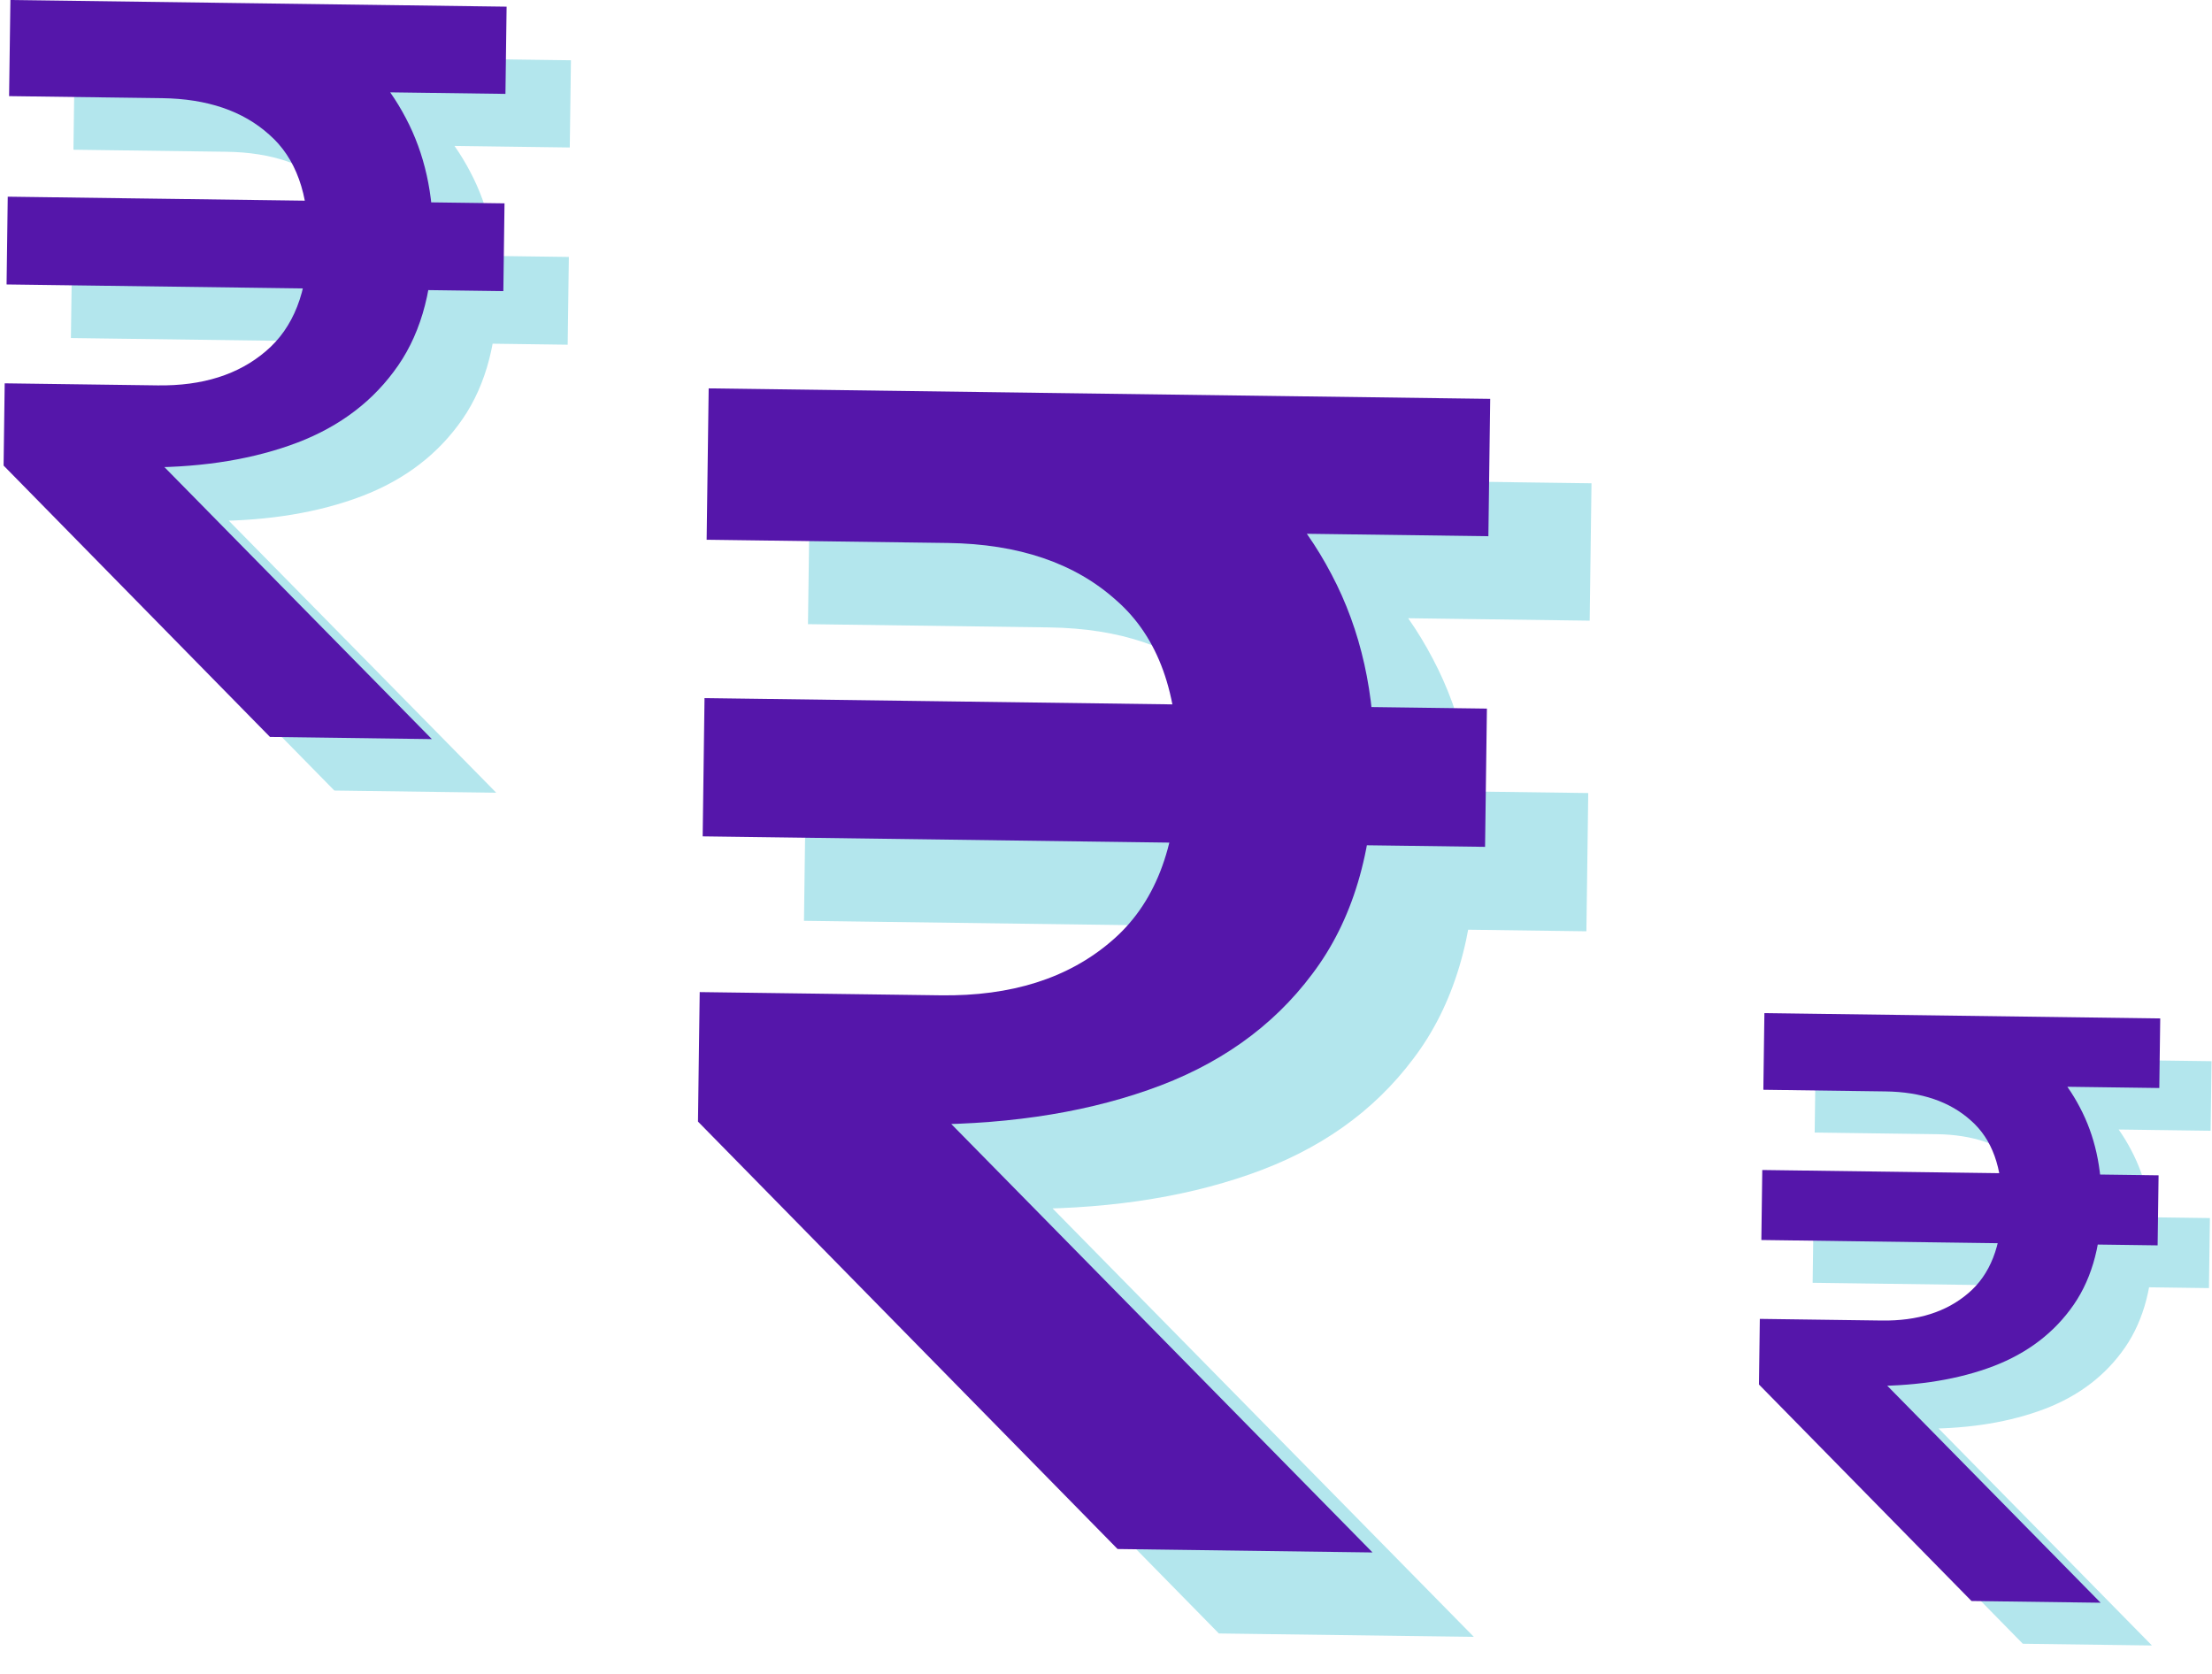 <svg width="74" height="56" viewBox="0 0 74 56" fill="none" xmlns="http://www.w3.org/2000/svg">
<path d="M27.098 15.817L38.023 15.964C40.185 15.993 42.125 16.546 43.844 17.623C45.583 18.681 46.946 20.153 47.934 22.04C48.922 23.908 49.399 26.051 49.367 28.471C49.328 31.32 48.635 33.634 47.287 35.411C45.958 37.189 44.129 38.482 41.8 39.29C39.491 40.098 36.817 40.482 33.779 40.441L26.739 40.347L26.797 36.014L34.86 36.123C37.216 36.154 39.114 35.555 40.552 34.325C42.01 33.096 42.756 31.193 42.791 28.617C42.825 26.041 42.14 24.139 40.735 22.91C39.349 21.662 37.468 21.021 35.092 20.99L27.03 20.881L27.098 15.817ZM27.036 20.413L27.098 15.817L53.242 16.168L53.181 20.764L27.036 20.413ZM26.896 30.805L26.958 26.18L53.133 26.531L53.071 31.156L26.896 30.805ZM26.739 40.347L32.358 37.524L49.306 54.761L40.776 54.647L26.739 40.347Z" fill="#B3E6ED"/>
<path d="M23.708 12.993L34.634 13.139C36.795 13.168 38.736 13.722 40.455 14.799C42.194 15.856 43.557 17.329 44.545 19.216C45.532 21.083 46.01 23.227 45.977 25.647C45.939 28.496 45.246 30.809 43.898 32.587C42.569 34.365 40.74 35.657 38.411 36.465C36.102 37.274 33.428 37.658 30.39 37.617L23.35 37.522L23.408 33.19L31.471 33.298C33.827 33.33 35.724 32.731 37.163 31.501C38.621 30.271 39.367 28.369 39.402 25.793C39.436 23.217 38.751 21.314 37.345 20.085C35.96 18.837 34.079 18.197 31.703 18.165L23.64 18.057L23.708 12.993ZM23.647 17.588L23.708 12.993L49.853 13.344L49.792 17.939L23.647 17.588ZM23.507 27.98L23.569 23.355L49.743 23.706L49.681 28.331L23.507 27.98ZM23.35 37.522L28.968 34.699L45.917 51.937L37.387 51.822L23.35 37.522Z" fill="#5516AA"/>
<path d="M60.742 35.324L66.276 35.398C67.371 35.413 68.354 35.693 69.225 36.238C70.106 36.774 70.796 37.52 71.296 38.476C71.796 39.422 72.038 40.507 72.022 41.733C72.003 43.176 71.651 44.348 70.969 45.248C70.295 46.149 69.369 46.804 68.189 47.213C67.02 47.622 65.665 47.817 64.127 47.796L60.561 47.748L60.59 45.554L64.674 45.609C65.868 45.625 66.829 45.321 67.557 44.698C68.296 44.075 68.674 43.112 68.691 41.807C68.709 40.502 68.362 39.539 67.65 38.916C66.948 38.284 65.995 37.96 64.792 37.944L60.708 37.889L60.742 35.324ZM60.711 37.651L60.742 35.324L73.985 35.502L73.954 37.829L60.711 37.651ZM60.64 42.915L60.672 40.572L73.93 40.75L73.898 43.093L60.64 42.915ZM60.561 47.748L63.407 46.318L71.991 55.049L67.671 54.991L60.561 47.748Z" fill="#B3E6ED"/>
<path d="M59.026 33.893L64.559 33.968C65.654 33.982 66.637 34.262 67.508 34.808C68.389 35.344 69.079 36.09 69.579 37.045C70.08 37.991 70.322 39.077 70.305 40.303C70.286 41.746 69.935 42.918 69.252 43.818C68.579 44.718 67.652 45.373 66.473 45.783C65.303 46.192 63.949 46.386 62.41 46.366L58.844 46.318L58.873 44.123L62.957 44.178C64.151 44.194 65.112 43.891 65.841 43.268C66.579 42.645 66.957 41.681 66.974 40.377C66.992 39.072 66.645 38.108 65.933 37.486C65.231 36.853 64.278 36.529 63.075 36.513L58.991 36.458L59.026 33.893ZM58.994 36.221L59.026 33.893L72.268 34.071L72.237 36.399L58.994 36.221ZM58.924 41.484L58.955 39.142L72.213 39.32L72.181 41.663L58.924 41.484ZM58.844 46.318L61.69 44.888L70.274 53.619L65.954 53.561L58.844 46.318Z" fill="#5516AA"/>
<path d="M2.5 1.793L9.437 1.887C10.809 1.905 12.041 2.256 13.133 2.94C14.237 3.612 15.102 4.547 15.729 5.745C16.357 6.93 16.66 8.291 16.639 9.828C16.615 11.637 16.175 13.106 15.319 14.234C14.475 15.363 13.314 16.184 11.835 16.697C10.369 17.21 8.671 17.454 6.742 17.428L2.272 17.368L2.309 14.617L7.428 14.686C8.925 14.706 10.129 14.326 11.043 13.545C11.968 12.764 12.442 11.556 12.464 9.92C12.486 8.285 12.051 7.077 11.159 6.297C10.279 5.504 9.085 5.098 7.576 5.077L2.457 5.009L2.5 1.793ZM2.461 4.711L2.5 1.793L19.1 2.016L19.061 4.934L2.461 4.711ZM2.372 11.309L2.412 8.373L19.03 8.596L18.991 11.532L2.372 11.309ZM2.272 17.368L5.84 15.575L16.601 26.52L11.185 26.447L2.272 17.368Z" fill="#B3E6ED"/>
<path d="M0.348 0L7.284 0.093C8.657 0.112 9.889 0.463 10.98 1.147C12.085 1.818 12.95 2.753 13.577 3.951C14.204 5.137 14.508 6.498 14.487 8.035C14.463 9.844 14.023 11.312 13.166 12.441C12.323 13.57 11.161 14.391 9.683 14.904C8.217 15.417 6.519 15.661 4.59 15.635L0.12 15.575L0.157 12.824L5.276 12.893C6.772 12.913 7.977 12.533 8.89 11.752C9.816 10.971 10.29 9.763 10.312 8.127C10.334 6.492 9.899 5.284 9.006 4.503C8.126 3.711 6.932 3.305 5.424 3.284L0.304 3.216L0.348 0ZM0.308 2.918L0.348 0L16.948 0.223L16.909 3.141L0.308 2.918ZM0.22 9.516L0.259 6.58L16.878 6.803L16.839 9.739L0.22 9.516ZM0.12 15.575L3.687 13.782L14.448 24.727L9.032 24.654L0.12 15.575Z" fill="#5516AA"/>
</svg>
